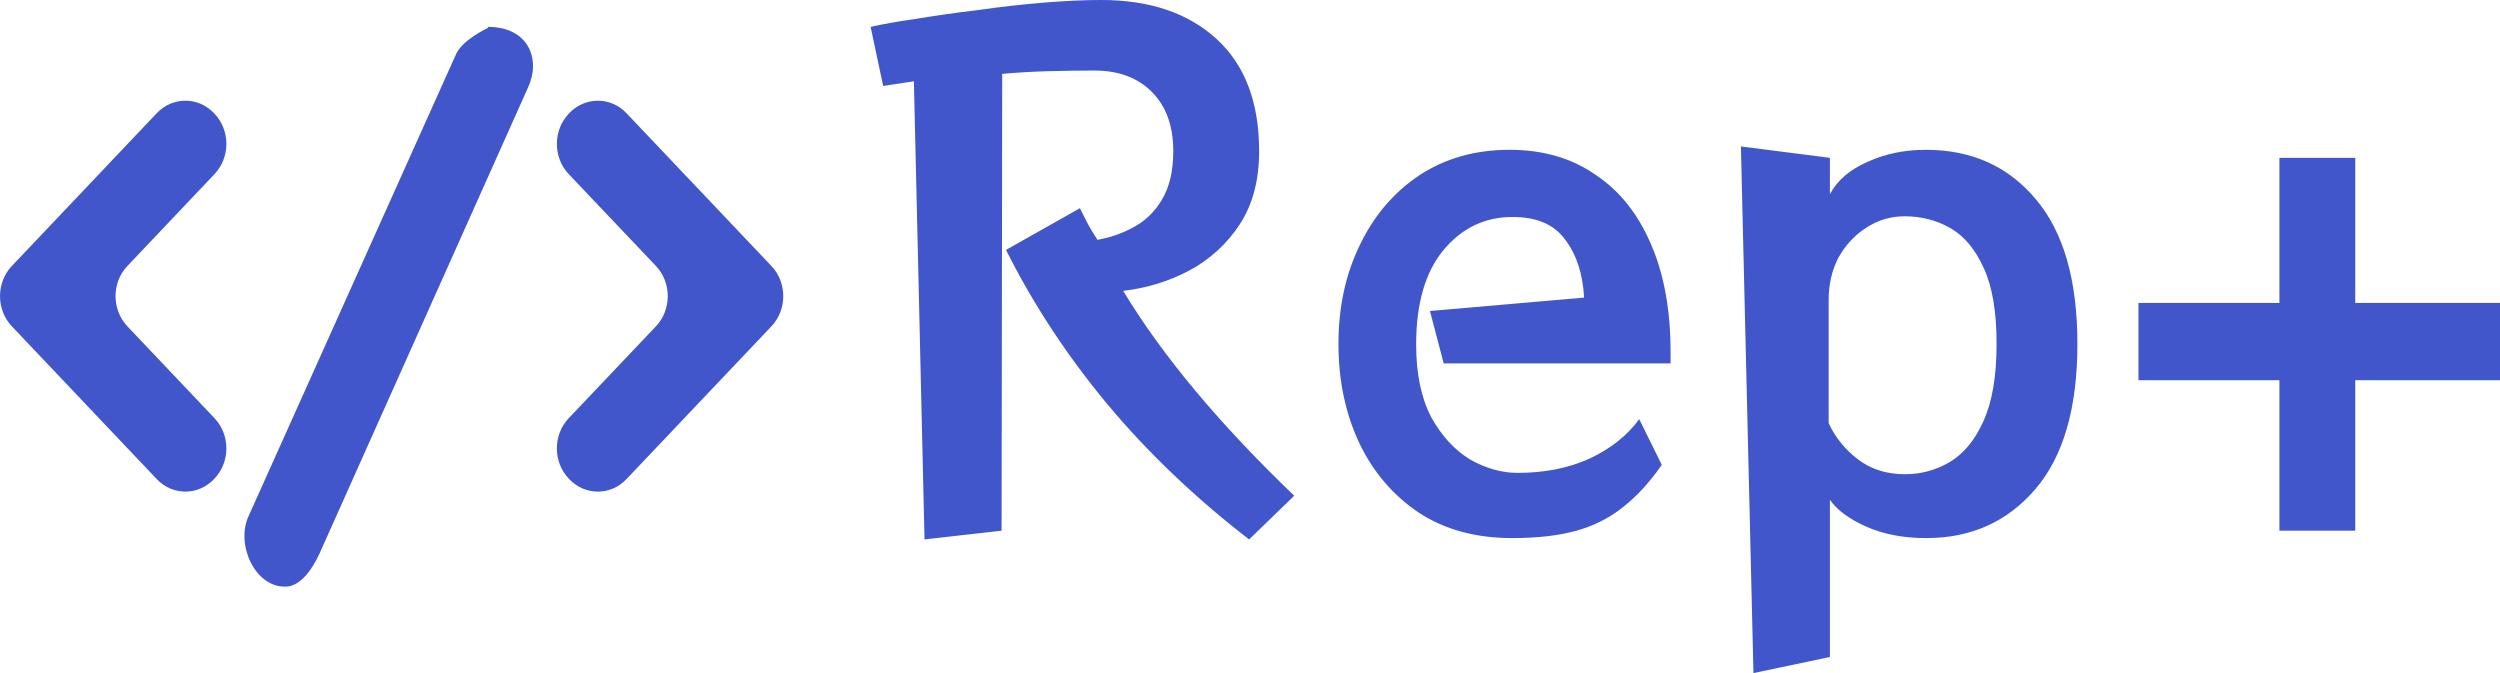 <svg width="52" height="14" viewBox="0 0 52 14" fill="none" xmlns="http://www.w3.org/2000/svg">
<path fill-rule="evenodd" clip-rule="evenodd" d="M4.462 3.621C4.791 3.274 4.791 2.713 4.462 2.366L4.451 2.354C4.122 2.008 3.59 2.008 3.261 2.354L0.247 5.532C-0.082 5.879 -0.082 6.441 0.247 6.788L3.261 9.966C3.59 10.312 4.122 10.312 4.451 9.966L4.462 9.954C4.791 9.608 4.791 9.046 4.462 8.699L2.65 6.788C2.321 6.441 2.321 5.879 2.65 5.532L4.462 3.621ZM16.045 5.532L13.03 2.354C12.703 2.008 12.169 2.008 11.84 2.354L11.829 2.366C11.501 2.713 11.501 3.274 11.829 3.621L13.643 5.532C13.972 5.879 13.972 6.441 13.643 6.788L11.829 8.699C11.501 9.046 11.501 9.608 11.829 9.954L11.84 9.966C12.169 10.312 12.703 10.312 13.03 9.966L16.045 6.788C16.374 6.441 16.374 5.879 16.045 5.532ZM10.983 1.82L6.643 11.52C6.502 11.825 6.255 12.202 5.937 12.202H5.92C5.301 12.202 4.898 11.324 5.172 10.732L9.487 1.124C9.628 0.82 10.149 0.581 10.149 0.581V0.559C10.991 0.559 11.256 1.228 10.983 1.82Z" fill="#4056CA"/>
<path d="M25.982 11.22C24.869 10.363 23.887 9.426 23.036 8.411C22.193 7.396 21.489 6.325 20.925 5.198L22.462 4.331C22.523 4.452 22.58 4.564 22.632 4.667C22.684 4.76 22.749 4.867 22.827 4.988C23.097 4.941 23.349 4.853 23.583 4.723C23.827 4.592 24.022 4.401 24.17 4.15C24.326 3.889 24.404 3.554 24.404 3.144C24.404 2.622 24.257 2.212 23.961 1.914C23.666 1.616 23.266 1.467 22.762 1.467C22.458 1.467 22.137 1.472 21.798 1.481C21.468 1.49 21.151 1.509 20.846 1.537L20.833 11.038L19.23 11.22L19.009 1.691L18.37 1.788L18.109 0.559C18.353 0.503 18.67 0.447 19.061 0.391C19.452 0.326 19.878 0.265 20.338 0.21C20.799 0.144 21.25 0.093 21.694 0.056C22.145 0.019 22.549 0 22.906 0C23.913 0 24.713 0.27 25.304 0.81C25.895 1.351 26.19 2.128 26.19 3.144C26.19 3.749 26.055 4.257 25.786 4.667C25.517 5.077 25.165 5.398 24.73 5.631C24.305 5.854 23.848 5.994 23.362 6.05C24.179 7.401 25.365 8.821 26.92 10.311L25.982 11.22ZM34.565 9.669C34.313 10.032 34.044 10.325 33.757 10.549C33.479 10.773 33.157 10.935 32.792 11.038C32.428 11.14 31.98 11.192 31.45 11.192C30.694 11.192 30.047 11.015 29.508 10.661C28.969 10.297 28.557 9.813 28.27 9.208C27.983 8.593 27.84 7.908 27.84 7.154C27.84 6.39 27.988 5.705 28.283 5.1C28.578 4.485 28.991 4.001 29.521 3.647C30.06 3.293 30.685 3.116 31.398 3.116C32.093 3.116 32.688 3.288 33.184 3.633C33.688 3.968 34.074 4.452 34.343 5.086C34.613 5.71 34.748 6.455 34.748 7.321V7.559H30.029L29.743 6.469L32.949 6.19C32.923 5.696 32.792 5.295 32.558 4.988C32.332 4.671 31.967 4.513 31.463 4.513C30.881 4.513 30.399 4.746 30.016 5.212C29.643 5.668 29.456 6.32 29.456 7.168C29.456 7.773 29.56 8.276 29.769 8.677C29.986 9.068 30.255 9.361 30.577 9.557C30.907 9.743 31.237 9.836 31.567 9.836C32.123 9.836 32.619 9.739 33.053 9.543C33.496 9.338 33.844 9.063 34.096 8.719L34.565 9.669ZM36.472 14L36.211 3.046L38.062 3.283V4.038C38.218 3.749 38.479 3.526 38.844 3.367C39.209 3.2 39.613 3.116 40.056 3.116C41.012 3.116 41.776 3.46 42.35 4.15C42.923 4.83 43.21 5.831 43.21 7.154C43.21 8.486 42.919 9.492 42.337 10.172C41.755 10.852 40.999 11.192 40.069 11.192C39.591 11.192 39.174 11.112 38.818 10.954C38.462 10.796 38.21 10.609 38.062 10.395V13.665L36.472 14ZM38.036 8.802C38.175 9.1 38.379 9.352 38.648 9.557C38.918 9.762 39.244 9.864 39.626 9.864C39.956 9.864 40.265 9.78 40.551 9.613C40.847 9.436 41.081 9.152 41.255 8.76C41.438 8.36 41.529 7.824 41.529 7.154C41.529 6.492 41.442 5.971 41.268 5.589C41.094 5.198 40.864 4.918 40.577 4.75C40.291 4.583 39.969 4.499 39.613 4.499C39.326 4.499 39.061 4.578 38.818 4.737C38.583 4.886 38.392 5.09 38.244 5.351C38.105 5.612 38.036 5.91 38.036 6.246V8.802ZM48.989 7.908V11.038H47.412V7.908H44.48V6.301H47.412V3.283H48.989V6.301H52V7.908H48.989Z" fill="#4056CA"/>
</svg>
